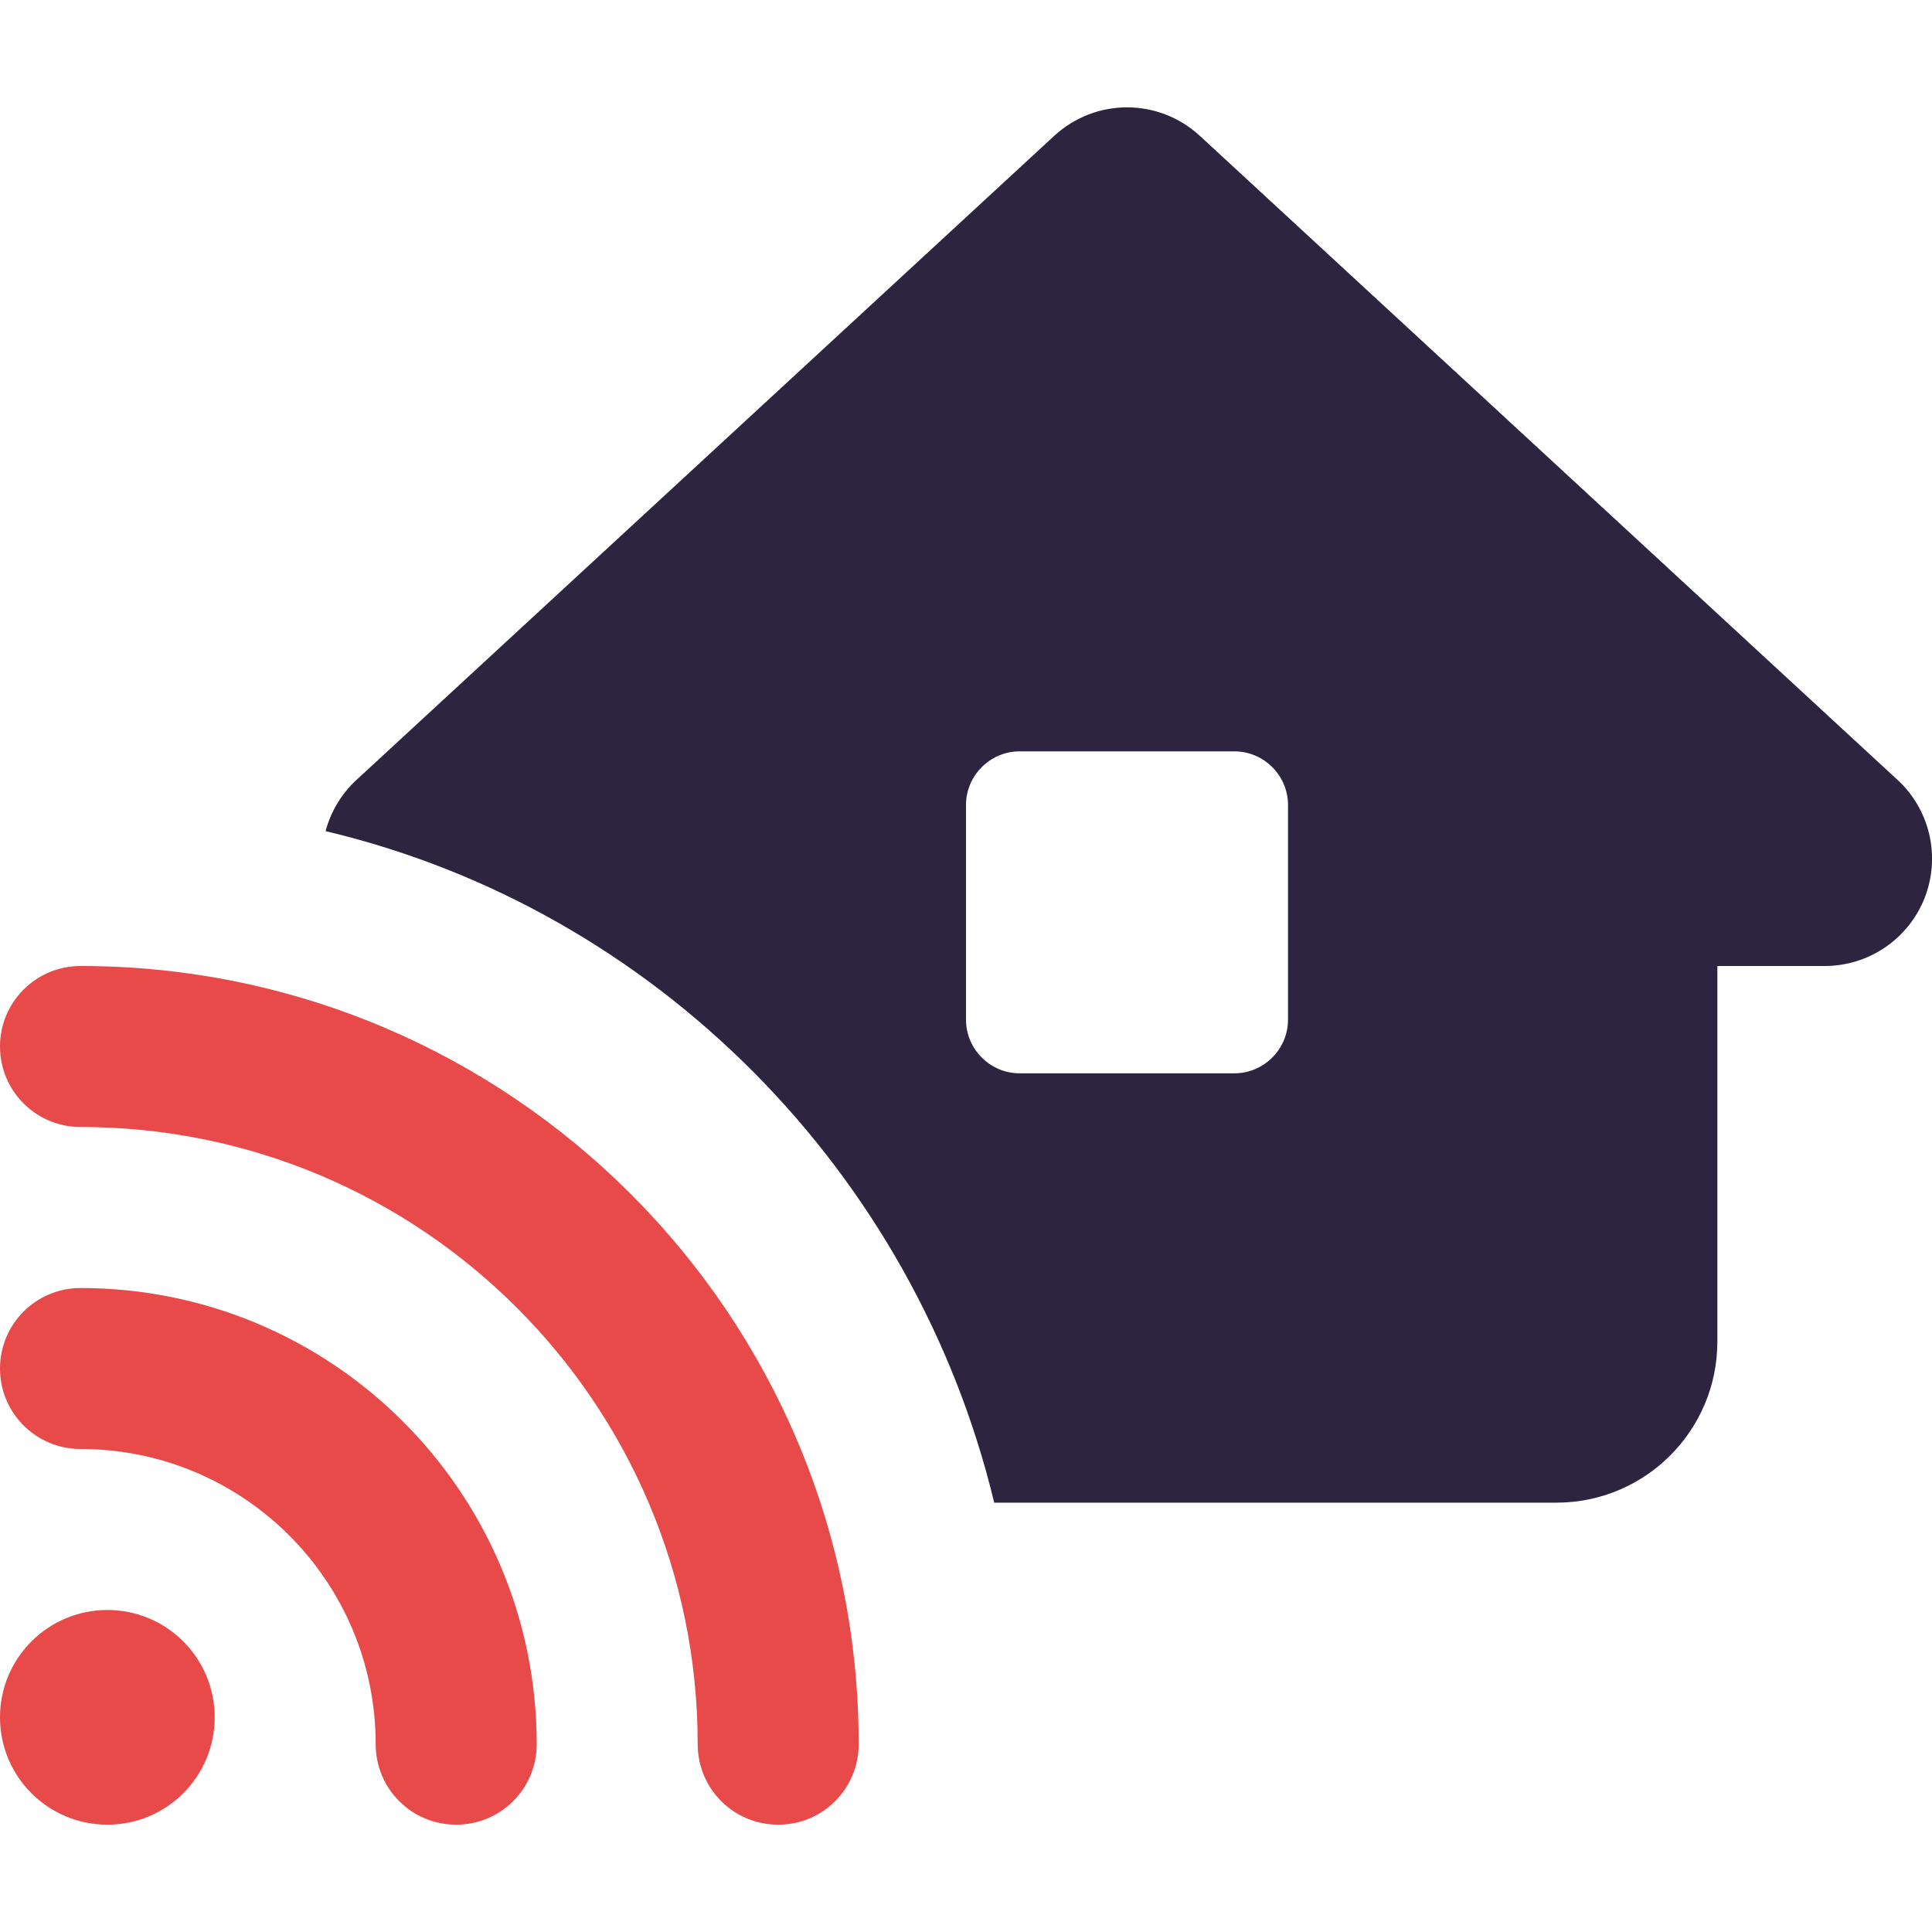 <svg width="40" height="40" viewBox="0 0 40 40" fill="none" xmlns="http://www.w3.org/2000/svg">
<g clip-path="url(#clip0_2448_42640)">
<path d="M0 21.667C0 20.743 0.747 20 1.667 20C10.563 20 17.778 27.215 17.778 36.111C17.778 37.035 17.035 37.778 16.112 37.778C15.188 37.778 14.445 37.035 14.445 36.111C14.445 29.056 8.723 23.333 1.667 23.333C0.747 23.333 0 22.59 0 21.667ZM4.445 35.556C4.445 36.785 3.45 37.778 2.223 37.778C0.996 37.778 0 36.785 0 35.556C0 34.326 0.996 33.333 2.223 33.333C3.45 33.333 4.445 34.326 4.445 35.556ZM11.112 36.111C11.112 37.035 10.368 37.778 9.445 37.778C8.521 37.778 7.778 37.035 7.778 36.111C7.778 32.736 5.042 30 1.667 30C0.747 30 0 29.257 0 28.333C0 27.41 0.747 26.667 1.667 26.667C6.883 26.667 11.112 30.896 11.112 36.111Z" fill="#E84A4A"/>
<path d="M39.285 16.146C39.959 16.764 40.181 17.736 39.848 18.59C39.514 19.438 38.695 20 37.778 20H35.556V27.778C35.556 29.618 34.063 31.111 32.223 31.111H20.584C18.938 24.271 13.57 18.826 6.741 17.208C6.846 16.812 7.063 16.438 7.382 16.146L21.827 2.812C22.681 2.026 23.987 2.026 24.841 2.812L39.285 16.146ZM20 21.111C20 21.722 20.5 22.222 21.112 22.222H25.556C26.167 22.222 26.667 21.722 26.667 21.111V16.667C26.667 16.056 26.167 15.556 25.556 15.556H21.112C20.5 15.556 20 16.056 20 16.667V21.111Z" fill="#2D253F"/>
</g>
<defs>
<clipPath id="clip0_2448_42640">
<rect width="40" height="40" fill="white" transform="translate(0)"/>
</clipPath>
</defs>
</svg>
